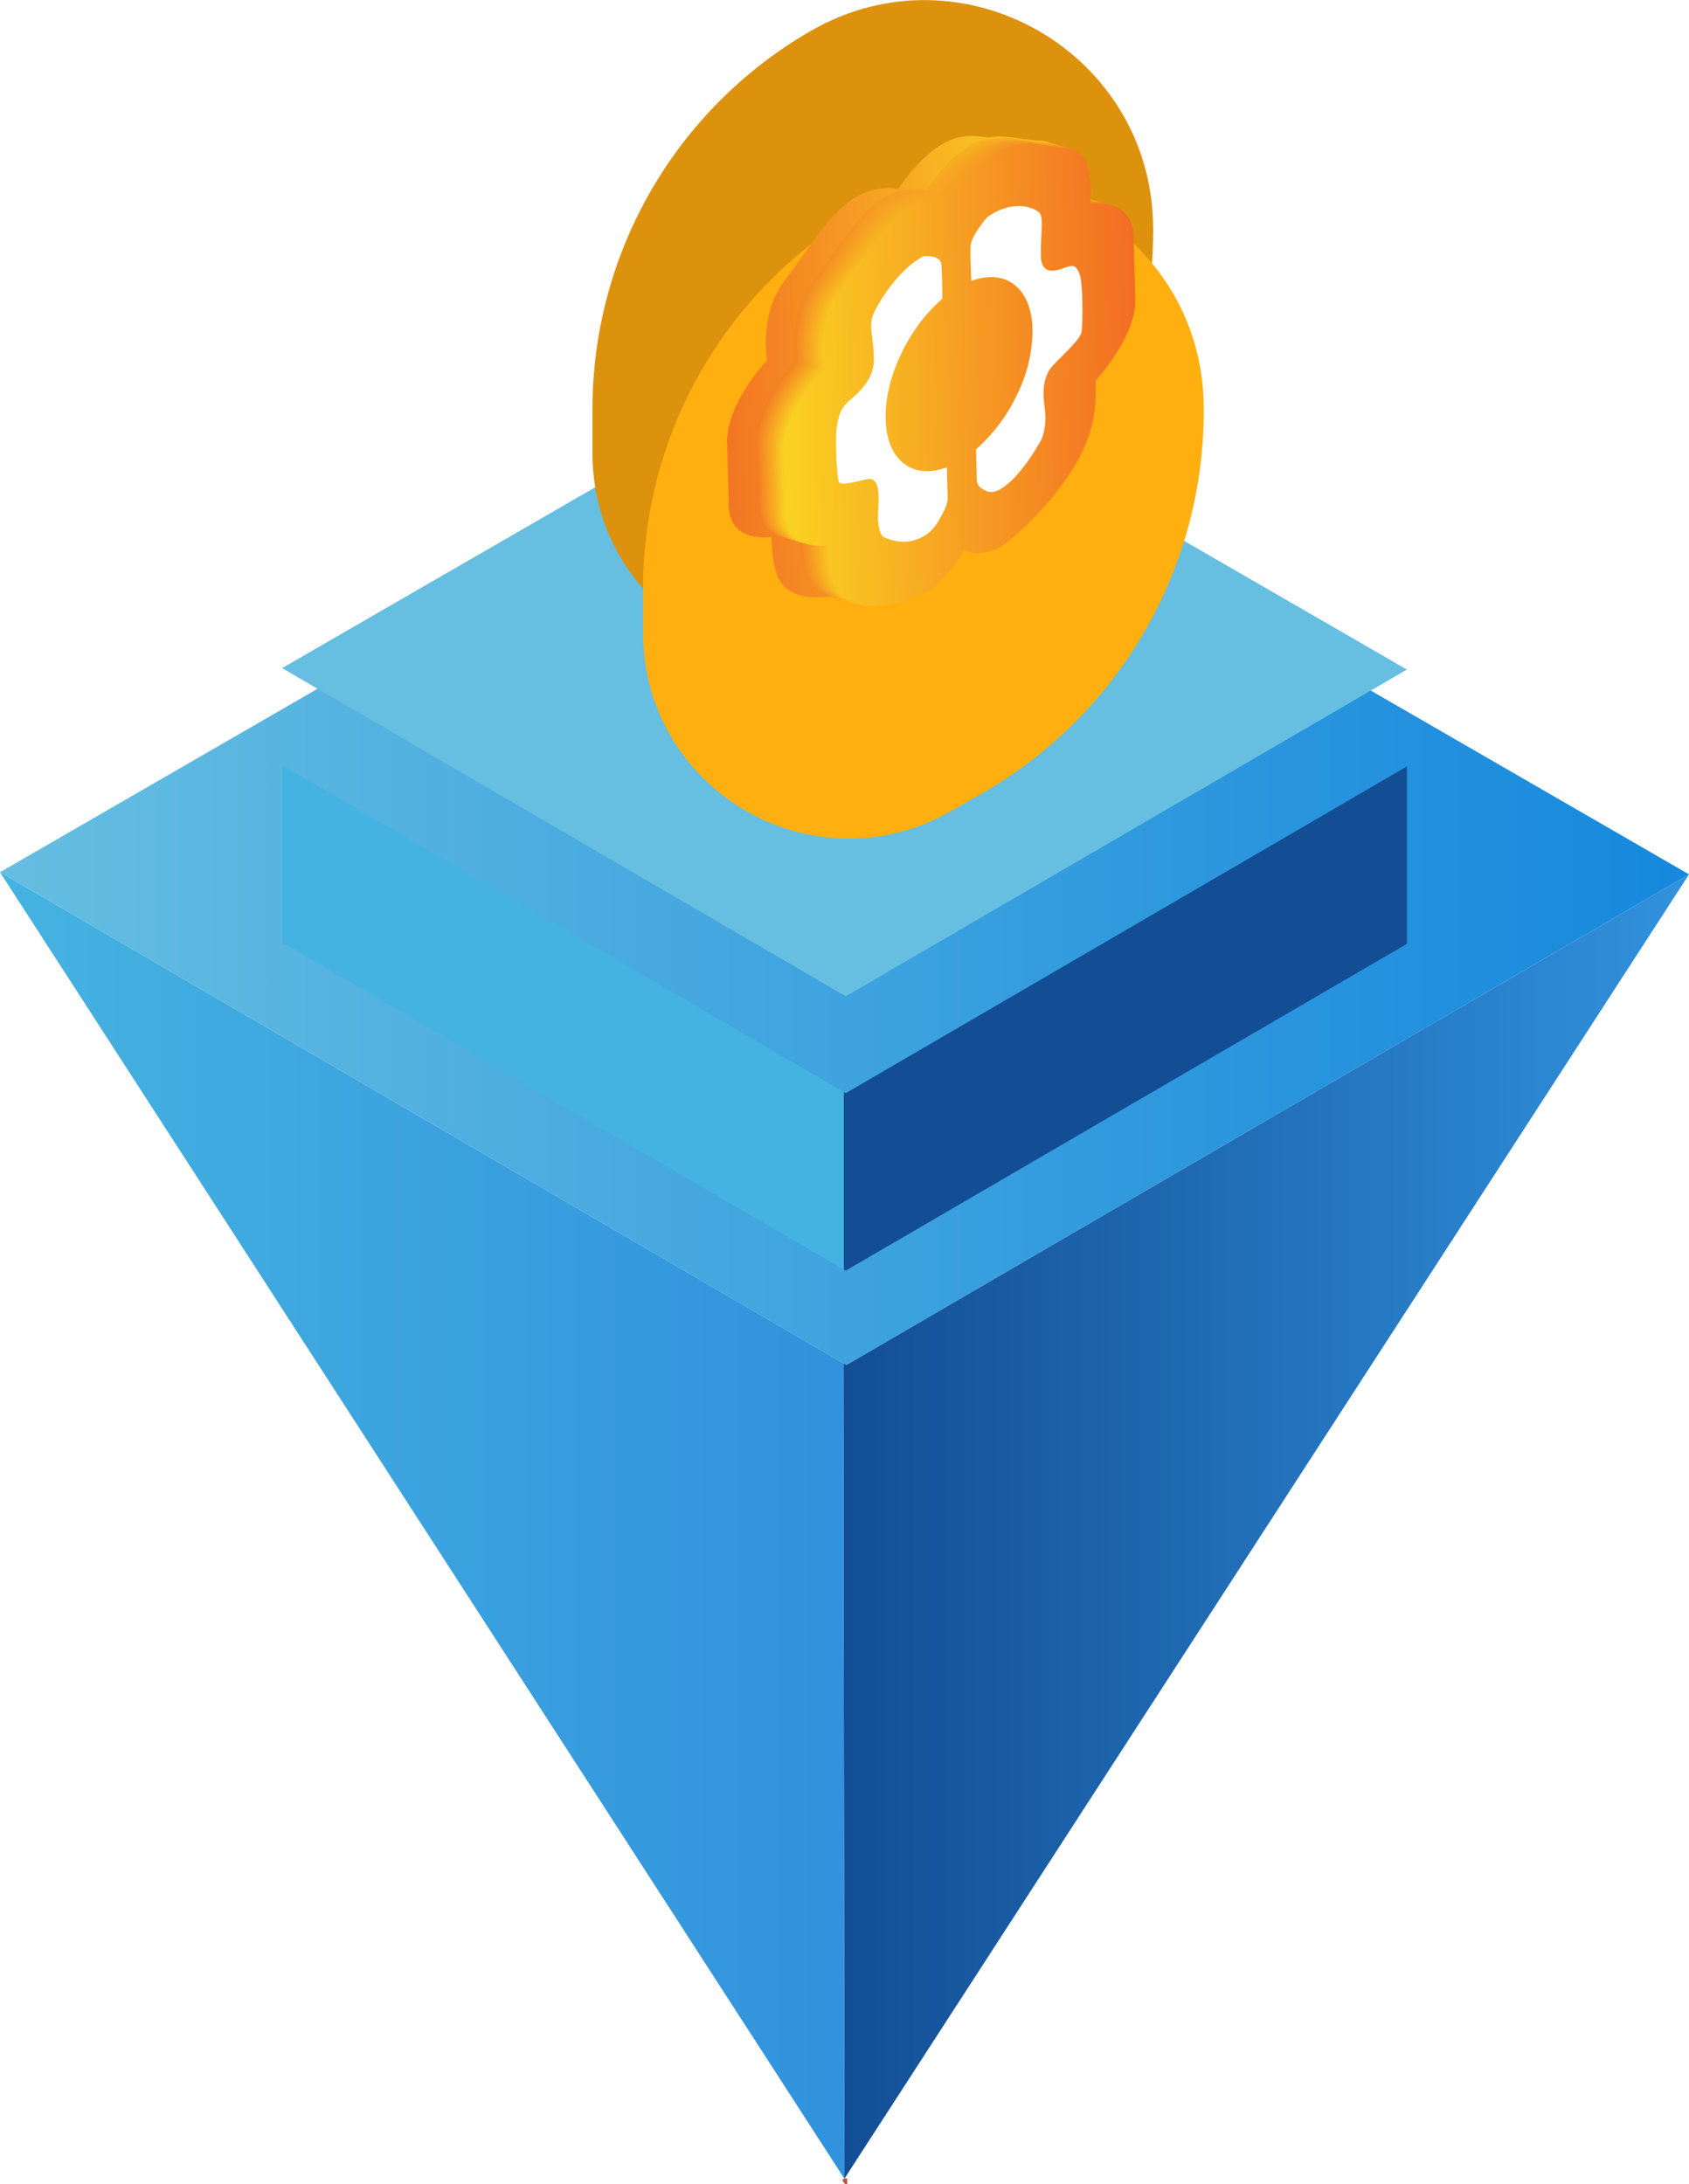 <svg width="314" height="406" viewBox="0 0 314 406" fill="none" xmlns="http://www.w3.org/2000/svg">
<g id="OURCOINILUSTR 1" clip-path="url(#clip0_149_551)">
<path id="Vector" d="M314 162.517L157.34 253.726L156.785 253.395L0 162.117L156.653 71.652L314 162.517Z" fill="url(#paint0_linear_149_551)"/>
<path id="Vector_2" d="M314 162.518L156.997 404.92L156.785 253.395L157.34 253.726L314 162.518Z" fill="url(#paint1_linear_149_551)"/>
<path id="Vector_3" d="M156.997 404.919L156.984 404.951L0 162.118L156.785 253.395L156.997 404.919Z" fill="url(#paint2_linear_149_551)"/>
<path id="Vector_4" d="M156.997 404.919V404.969L156.984 404.951" stroke="#C45233" stroke-miterlimit="10"/>
<g id="Vector_5" filter="url(#filter0_d_149_551)">
<path d="M261.553 124.449V157.439L157.228 218.174L156.859 217.956V184.965L157.228 185.184L233.104 141.019L261.553 124.449Z" fill="url(#paint3_linear_149_551)"/>
</g>
<path id="Vector_6" d="M261.553 124.449L233.104 141.019L157.228 185.184L156.859 184.965L80.903 140.744L52.447 124.18L156.772 63.945L261.553 124.449Z" fill="url(#paint4_linear_149_551)"/>
<path id="Vector_7" d="M167.388 117.397L173.164 114.087C185.682 106.926 196.087 96.585 203.324 84.108C210.562 71.632 214.374 57.464 214.377 43.04V42.559C214.377 9.856 178.983 -10.581 150.684 5.771C138.34 12.901 128.094 23.158 120.977 35.511C113.86 47.863 110.124 61.874 110.145 76.131V84.25C110.17 113.612 141.904 131.988 167.388 117.397Z" fill="#DD920E"/>
<g id="Vector_8" filter="url(#filter1_d_149_551)">
<path d="M176.792 123.775L182.574 120.465C195.092 113.303 205.497 102.96 212.734 90.482C219.972 78.005 223.784 63.837 223.787 49.412V48.925C223.787 16.221 188.394 -4.215 160.094 12.136C147.751 19.266 137.504 29.524 130.387 41.876C123.27 54.229 119.534 68.239 119.555 82.496V90.616C119.574 119.99 151.308 138.365 176.792 123.775Z" fill="#FFAF10"/>
</g>
<g id="Vector_9" filter="url(#filter2_d_149_551)">
<path d="M156.859 184.965V217.956L52.447 157.183V124.18L80.903 140.744L156.859 184.965Z" fill="url(#paint5_linear_149_551)"/>
</g>
<g id="Vector_10" filter="url(#filter3_d_149_551)">
<path d="M197.249 36.476C197.249 36.476 198.31 26.302 193.252 26.083C188.194 25.864 185.172 24.128 180.588 26.539C176.005 28.95 171.984 35.146 171.984 35.146C171.984 35.146 167.769 34.003 163.204 37.213C158.639 40.423 155.817 45.745 150.928 52.066C146.038 58.387 147.605 66.95 147.605 66.95C139.226 76.269 140.181 82.695 140.181 82.695L140.487 94.094C140.674 101.096 148.448 99.784 148.448 99.784C148.48 105.811 149.866 107.716 149.866 107.716C152.926 113.45 163.547 110.54 167.094 108.341C170.641 106.142 173.751 100.846 173.751 100.846C174.879 101.23 176.078 101.357 177.262 101.216C178.445 101.076 179.582 100.672 180.588 100.034C184.135 97.86 194.563 87.848 197.224 78.598C197.224 78.598 198.472 75.082 198.173 69.229C198.173 69.229 205.76 61.11 205.572 54.114L205.266 42.709C205.266 42.709 205.841 35.364 197.249 36.476Z" fill="url(#paint6_linear_149_551)"/>
</g>
<path id="Vector_11" d="M195.287 49.605C194.713 47.924 194.245 47.731 193.146 47.999C192.046 48.268 188.15 50.46 188.038 46.057C187.925 41.654 188.718 38.793 187.644 37.894C186.57 36.994 182.755 35.47 178.078 38.818C178.078 38.818 175.012 42.259 174.956 44.321C174.956 45.014 174.956 45.944 174.956 46.888C175.006 48.761 175.105 50.685 175.105 50.685C181.406 48.324 186.283 51.878 186.495 59.604C186.483 63.804 185.502 67.944 183.629 71.702C181.804 75.625 179.189 79.129 175.948 81.996L176.111 87.929C176.156 88.194 176.256 88.446 176.403 88.671C176.55 88.895 176.742 89.087 176.966 89.235C177.672 89.616 178.627 90.521 180.576 89.328C182.524 88.135 184.897 85.724 187.95 80.459C187.95 80.459 189.286 78.211 188.712 74.163C188.138 70.116 188.906 68.486 189.574 67.262C190.242 66.037 195.244 61.884 195.543 60.273C195.843 58.661 195.856 51.303 195.287 49.605Z" fill="white"/>
<path id="Vector_12" d="M150.159 77.305C150.621 74.994 151.065 74.245 152.139 73.177C153.213 72.109 157.103 69.523 156.985 65.119C156.866 60.716 155.942 58.911 156.935 56.75C157.927 54.589 161.537 48.499 166.239 46.088C166.239 46.088 169.361 45.714 169.542 47.65C169.598 48.274 169.636 49.217 169.661 50.148C169.711 52.022 169.717 53.995 169.717 53.995C163.472 59.317 158.964 68.655 159.17 76.381C159.276 80.253 160.55 83.07 162.58 84.632C164.609 86.193 167.406 86.505 170.56 85.312L170.716 91.246C170.608 92.053 170.35 92.833 169.954 93.544C169.292 94.793 168.418 96.792 166.47 97.985C164.522 99.178 162.099 99.722 158.864 98.316C158.864 98.316 157.453 97.754 157.796 93.145C158.14 88.535 157.303 87.886 156.597 87.523C155.892 87.161 150.828 89.166 150.447 87.979C150.066 86.793 149.697 79.629 150.159 77.305Z" fill="white"/>
<path id="Vector_13" d="M197.561 36.563C197.561 36.563 198.622 26.389 193.558 26.176C188.494 25.964 185.484 24.221 180.894 26.626C176.305 29.031 172.271 35.233 172.271 35.233C172.271 35.233 168.056 34.096 163.491 37.3C158.926 40.504 156.104 45.838 151.221 52.159C146.338 58.48 147.918 67.043 147.918 67.043C139.531 76.356 140.493 82.782 140.493 82.782L140.799 94.188C140.986 101.189 148.754 99.871 148.754 99.871C148.786 105.905 150.172 107.803 150.172 107.803C153.238 113.543 163.853 110.633 167.4 108.428C170.947 106.223 174.057 100.933 174.057 100.933C175.189 101.321 176.394 101.45 177.583 101.311C178.771 101.172 179.914 100.767 180.925 100.127C184.466 97.948 194.894 87.935 197.554 78.692C197.554 78.692 198.803 75.175 198.51 69.323C198.51 69.323 206.097 61.203 205.909 54.208L205.603 42.809C205.603 42.809 206.159 35.451 197.561 36.563Z" fill="url(#paint7_linear_149_551)"/>
<path id="Vector_14" d="M195.606 49.698C195.038 48.012 194.57 47.825 193.471 48.093C192.372 48.362 188.475 50.548 188.363 46.145C188.25 41.741 189.037 38.887 187.969 37.981C186.902 37.075 183.074 35.564 178.397 38.912C178.397 38.912 175.337 42.347 175.274 44.414C175.274 45.102 175.274 46.038 175.274 46.981C175.324 48.855 175.424 50.773 175.424 50.773C181.719 48.412 186.602 51.966 186.808 59.698C186.8 63.898 185.821 68.038 183.948 71.796C182.119 75.717 179.505 79.22 176.267 82.09L176.423 88.023C176.47 88.287 176.57 88.54 176.717 88.764C176.864 88.988 177.055 89.18 177.279 89.328C177.991 89.709 178.946 90.609 180.888 89.416C182.83 88.223 185.209 85.812 188.269 80.553C188.269 80.553 189.599 78.305 189.025 74.251C188.45 70.197 189.224 68.573 189.886 67.38C190.548 66.188 195.556 62.003 195.862 60.391C196.168 58.78 196.174 51.379 195.606 49.698Z" fill="white"/>
<path id="Vector_15" d="M150.484 77.399C150.946 75.082 151.389 74.338 152.463 73.264C153.537 72.19 157.421 69.61 157.309 65.213C157.196 60.816 156.266 59.005 157.253 56.837C158.239 54.67 161.855 48.587 166.557 46.176C166.557 46.176 169.679 45.807 169.866 47.737C169.923 48.362 169.954 49.305 169.979 50.235C170.029 52.109 170.035 54.083 170.035 54.083C163.822 59.404 159.282 68.742 159.494 76.474C159.594 80.341 160.868 83.164 162.904 84.719C164.939 86.274 167.731 86.593 170.878 85.4L171.04 91.333C170.93 92.14 170.672 92.919 170.278 93.632C169.617 94.881 168.736 96.886 166.794 98.079C164.852 99.272 162.423 99.809 159.188 98.41C159.188 98.41 157.777 97.848 158.121 93.232C158.464 88.616 157.627 87.979 156.922 87.611C156.216 87.242 151.146 89.26 150.771 88.067C150.396 86.874 150.022 79.716 150.484 77.399Z" fill="white"/>
<path id="Vector_16" d="M197.873 36.657C197.873 36.657 198.94 26.476 193.876 26.264C188.812 26.051 185.796 24.309 181.212 26.72C176.629 29.131 172.608 35.327 172.608 35.327C172.608 35.327 168.393 34.184 163.828 37.394C159.263 40.604 156.441 45.926 151.552 52.247C146.662 58.567 148.23 67.13 148.23 67.13C139.85 76.449 140.805 82.876 140.805 82.876L141.111 94.275C141.298 101.277 149.073 99.965 149.073 99.965C149.104 105.992 150.49 107.897 150.49 107.897C153.55 113.631 164.171 110.72 167.718 108.522C171.265 106.323 174.375 101.027 174.375 101.027C175.507 101.416 176.713 101.545 177.902 101.404C179.091 101.264 180.233 100.857 181.244 100.215C184.791 98.041 195.219 88.029 197.879 78.779C197.879 78.779 199.128 75.263 198.828 69.41C198.828 69.41 206.415 61.291 206.228 54.295L205.922 42.89C205.922 42.89 206.484 35.539 197.873 36.657Z" fill="url(#paint8_linear_149_551)"/>
<path id="Vector_17" d="M195.931 49.786C195.363 48.106 194.888 47.912 193.795 48.181C192.703 48.449 188.8 50.641 188.681 46.238C188.563 41.835 189.362 38.974 188.288 38.075C187.214 37.175 183.398 35.651 178.721 38.999C178.721 38.999 175.655 42.441 175.599 44.502C175.599 45.195 175.599 46.126 175.599 47.069C175.655 48.943 175.749 50.866 175.749 50.866C182.05 48.505 186.933 52.059 187.139 59.785C187.245 63.651 186.158 67.905 184.273 71.884C182.46 75.801 179.863 79.304 176.642 82.177L176.804 88.11C176.85 88.375 176.949 88.627 177.097 88.852C177.244 89.076 177.435 89.268 177.66 89.416C178.365 89.797 179.321 90.702 181.269 89.509C183.217 88.317 185.59 85.906 188.644 80.64C188.644 80.64 189.98 78.392 189.406 74.344C188.831 70.297 189.599 68.667 190.267 67.443C190.935 66.219 195.937 62.065 196.243 60.454C196.549 58.842 196.499 51.472 195.931 49.786Z" fill="white"/>
<path id="Vector_18" d="M150.802 77.486C151.265 75.175 151.708 74.426 152.788 73.358C153.868 72.29 157.746 69.704 157.628 65.301C157.509 60.897 156.585 59.092 157.578 56.931C158.57 54.77 162.18 48.68 166.882 46.269C166.882 46.269 170.004 45.895 170.191 47.831C170.241 48.456 170.279 49.399 170.304 50.329C170.354 52.203 170.36 54.177 170.36 54.177C164.116 59.498 159.607 68.836 159.813 76.562C159.919 80.434 161.193 83.251 163.223 84.813C165.252 86.374 168.056 86.686 171.203 85.493L171.359 91.427C171.252 92.234 170.996 93.013 170.603 93.725C169.935 94.944 169.061 96.973 167.113 98.166C165.165 99.359 162.742 99.903 159.507 98.497C159.507 98.497 158.096 97.935 158.439 93.326C158.783 88.716 157.946 88.067 157.24 87.704C156.535 87.342 151.471 89.347 151.09 88.16C150.709 86.974 150.34 79.803 150.802 77.486Z" fill="white"/>
<path id="Vector_19" d="M198.204 36.744C198.204 36.744 199.265 26.57 194.201 26.357C189.137 26.145 186.127 24.402 181.544 26.807C176.96 29.212 172.939 35.414 172.939 35.414C172.939 35.414 168.718 34.277 164.153 37.481C159.588 40.685 156.766 46.019 151.883 52.34C147 58.661 148.542 67.224 148.542 67.224C140.156 76.537 141.117 82.964 141.117 82.964L141.423 94.369C141.611 101.37 149.379 100.052 149.379 100.052C149.41 106.086 150.803 107.985 150.803 107.985C153.862 113.725 164.478 110.814 168.025 108.609C171.571 106.404 174.687 101.114 174.687 101.114C175.819 101.503 177.025 101.633 178.214 101.494C179.402 101.354 180.545 100.949 181.556 100.308C185.103 98.129 195.531 88.117 198.185 78.873C198.185 78.873 199.434 75.356 199.141 69.504C199.141 69.504 206.727 61.384 206.54 54.389L206.234 42.99C206.234 42.99 206.809 35.633 198.204 36.744Z" fill="url(#paint9_linear_149_551)"/>
<path id="Vector_20" d="M196.249 49.88C195.681 48.193 195.213 48.006 194.114 48.274C193.015 48.543 189.118 50.729 189.006 46.326C188.893 41.922 189.68 39.068 188.612 38.162C187.545 37.257 183.723 35.745 179.046 39.093C179.046 39.093 175.98 42.528 175.924 44.596C175.924 45.283 175.924 46.219 175.924 47.163C175.974 49.036 176.074 50.954 176.074 50.954C182.368 48.593 187.251 52.147 187.457 59.879C187.45 64.079 186.471 68.219 184.597 71.978C182.768 75.898 180.154 79.401 176.917 82.271L177.073 88.204C177.12 88.469 177.22 88.722 177.368 88.946C177.517 89.171 177.709 89.362 177.935 89.51C178.64 89.891 179.596 90.79 181.538 89.597C183.48 88.404 185.859 85.993 188.918 80.728C188.918 80.728 190.249 78.479 189.674 74.432C189.1 70.385 189.874 68.755 190.536 67.562C191.198 66.369 196.206 62.184 196.512 60.572C196.818 58.961 196.818 51.56 196.249 49.88Z" fill="white"/>
<path id="Vector_21" d="M151.127 77.58C151.589 75.263 152.033 74.519 153.107 73.445C154.181 72.371 158.071 69.791 157.952 65.394C157.834 60.997 156.909 59.186 157.896 57.019C158.883 54.851 162.504 48.768 167.206 46.357C167.206 46.357 170.329 45.988 170.51 47.918C170.566 48.543 170.597 49.486 170.622 50.417C170.678 52.29 170.685 54.264 170.685 54.264C164.44 59.586 159.926 68.923 160.138 76.656C160.238 80.522 161.512 83.345 163.547 84.9C165.583 86.455 168.374 86.774 171.521 85.581L171.684 91.514C171.577 92.322 171.318 93.102 170.922 93.813C170.26 95.062 169.38 97.067 167.438 98.26C165.496 99.453 163.066 99.99 159.832 98.591C159.832 98.591 158.421 98.029 158.764 93.413C159.107 88.797 158.271 88.16 157.565 87.792C156.86 87.423 151.795 89.441 151.414 88.248C151.033 87.055 150.665 79.897 151.127 77.58Z" fill="white"/>
<path id="Vector_22" d="M198.497 36.838C198.497 36.838 199.565 26.657 194.501 26.445C189.436 26.233 186.427 24.49 181.837 26.901C177.247 29.312 173.232 35.501 173.232 35.501C173.232 35.501 169.017 34.365 164.453 37.575C159.888 40.785 157.065 46.107 152.176 52.428C147.287 58.748 148.854 67.312 148.854 67.312C140.474 76.624 141.429 83.057 141.429 83.057L141.735 94.456C141.929 101.458 149.697 100.146 149.697 100.146C149.728 106.173 151.115 108.078 151.115 108.078C154.174 113.812 164.796 110.902 168.343 108.703C171.89 106.504 174.999 101.208 174.999 101.208C176.127 101.592 177.327 101.719 178.51 101.578C179.694 101.438 180.83 101.034 181.837 100.396C185.384 98.222 195.812 88.21 198.472 78.96C198.472 78.96 199.721 75.444 199.427 69.591C199.427 69.591 207.008 61.472 206.821 54.476L206.515 43.071C206.515 43.071 207.127 35.72 198.497 36.838Z" fill="url(#paint10_linear_149_551)"/>
<path id="Vector_23" d="M196.574 49.967C196.006 48.287 195.537 48.093 194.438 48.362C193.339 48.63 189.443 50.823 189.324 46.419C189.206 42.016 190.005 39.155 188.931 38.256C187.857 37.356 184.041 35.833 179.364 39.18C179.364 39.18 176.305 42.622 176.242 44.683C176.242 45.376 176.242 46.307 176.242 47.25C176.292 49.124 176.386 51.047 176.386 51.047C182.686 48.687 187.57 52.24 187.776 59.967C187.882 63.833 186.795 68.086 184.909 72.065C183.093 75.983 180.492 79.487 177.266 82.358L177.429 88.291C177.474 88.556 177.574 88.808 177.721 89.033C177.868 89.258 178.06 89.45 178.284 89.597C178.99 89.978 179.951 90.884 181.893 89.691C183.835 88.498 186.214 86.087 189.268 80.822C189.268 80.822 190.604 78.573 190.03 74.526C189.455 70.478 190.23 68.848 190.892 67.624C191.553 66.4 196.561 62.246 196.867 60.635C197.173 59.023 197.142 51.653 196.574 49.967Z" fill="white"/>
<path id="Vector_24" d="M151.446 77.667C151.908 75.356 152.351 74.607 153.431 73.539C154.512 72.471 158.389 69.885 158.271 65.482C158.152 61.078 157.234 59.273 158.221 57.112C159.207 54.951 162.823 48.861 167.525 46.451C167.525 46.451 170.647 46.076 170.835 48.012C170.885 48.637 170.922 49.58 170.947 50.51C170.997 52.384 171.003 54.358 171.003 54.358C164.759 59.679 160.25 69.017 160.456 76.743C160.563 80.615 161.836 83.432 163.872 84.994C165.908 86.555 168.699 86.868 171.846 85.668L172.002 91.608C171.895 92.415 171.639 93.194 171.247 93.907C170.579 95.125 169.704 97.154 167.756 98.347C165.808 99.54 163.385 100.084 160.15 98.678C160.15 98.678 158.739 98.116 159.083 93.507C159.426 88.897 158.596 88.248 157.884 87.886C157.172 87.523 152.114 89.528 151.733 88.342C151.352 87.155 150.99 79.985 151.446 77.667Z" fill="white"/>
<path id="Vector_25" d="M198.847 36.938C198.847 36.938 199.908 26.764 194.844 26.551C189.78 26.339 186.77 24.596 182.187 27.001C177.603 29.406 173.582 35.608 173.582 35.608C173.582 35.608 169.361 34.44 164.777 37.663C160.194 40.886 157.415 46.201 152.526 52.553C147.636 58.905 149.204 67.437 149.204 67.437C140.824 76.749 141.779 83.176 141.779 83.176L142.085 94.581C142.272 101.583 150.04 100.265 150.04 100.265C150.072 106.298 151.464 108.197 151.464 108.197C154.524 113.937 165.139 111.027 168.686 108.822C172.233 106.617 175.349 101.327 175.349 101.327C176.477 101.711 177.676 101.838 178.859 101.699C180.042 101.559 181.179 101.157 182.187 100.521C185.733 98.341 196.162 88.329 198.815 79.079C198.815 79.079 200.064 75.569 199.771 69.71C199.771 69.71 207.358 61.59 207.17 54.595L206.864 43.184C206.864 43.184 207.451 35.814 198.847 36.938Z" fill="url(#paint11_linear_149_551)"/>
<path id="Vector_26" d="M196.892 50.054C196.324 48.368 195.856 48.181 194.757 48.449C193.658 48.718 189.761 50.904 189.649 46.501C189.537 42.097 190.323 39.243 189.256 38.337C188.188 37.431 184.366 35.92 179.689 39.268C179.689 39.268 176.623 42.703 176.567 44.77C176.567 45.457 176.567 46.394 176.567 47.337C176.617 49.211 176.717 51.129 176.717 51.129C183.011 48.768 187.894 52.322 188.107 60.054C188.094 64.254 187.113 68.394 185.24 72.152C183.413 76.074 180.799 79.578 177.56 82.445L177.716 88.379C177.763 88.644 177.863 88.897 178.011 89.121C178.16 89.346 178.352 89.537 178.578 89.684C179.283 90.065 180.239 90.965 182.181 89.772C184.123 88.579 186.502 86.168 189.562 80.903C189.562 80.903 190.898 78.654 190.323 74.607C189.749 70.56 190.517 68.929 191.185 67.736C191.853 66.543 196.855 62.359 197.155 60.747C197.454 59.136 197.461 51.741 196.892 50.054Z" fill="white"/>
<path id="Vector_27" d="M151.77 77.761C152.232 75.444 152.676 74.694 153.75 73.626C154.824 72.558 158.745 69.972 158.595 65.575C158.446 61.178 157.553 59.367 158.545 57.2C159.538 55.032 163.148 48.949 167.85 46.538C167.85 46.538 170.972 46.169 171.153 48.099C171.209 48.724 171.247 49.667 171.272 50.598C171.321 52.471 171.328 54.445 171.328 54.445C165.083 59.767 160.575 69.104 160.781 76.837C160.887 80.703 162.155 83.526 164.19 85.081C166.226 86.636 169.017 86.955 172.164 85.762L172.327 91.695C172.22 92.503 171.962 93.283 171.565 93.994C170.903 95.243 170.023 97.248 168.081 98.441C166.139 99.634 163.71 100.171 160.475 98.772C160.475 98.772 159.064 98.21 159.407 93.594C159.751 88.979 158.914 88.341 158.208 87.973C157.503 87.605 152.438 89.622 152.057 88.429C151.677 87.236 151.308 80.078 151.77 77.761Z" fill="white"/>
<path id="Vector_28" d="M199.172 37.019C199.172 37.019 200.233 26.838 195.169 26.626C190.105 26.414 187.095 24.671 182.505 27.082C177.916 29.493 173.901 35.689 173.901 35.689C173.901 35.689 169.686 34.552 165.121 37.762C160.556 40.973 157.734 46.307 152.844 52.609C147.955 58.911 149.529 67.493 149.529 67.493C141.142 76.805 142.098 83.239 142.098 83.239L142.41 94.637C142.597 101.639 150.365 100.327 150.365 100.327C150.397 106.355 151.783 108.26 151.783 108.26C154.843 113.993 165.464 111.083 169.011 108.884C172.558 106.686 175.668 101.389 175.668 101.389C176.796 101.773 177.995 101.9 179.179 101.759C180.362 101.619 181.499 101.215 182.505 100.577C186.052 98.403 196.48 88.391 199.141 79.141C199.141 79.141 200.389 75.625 200.096 69.772C200.096 69.772 207.683 61.653 207.489 54.657L207.183 43.252C207.183 43.252 207.77 35.901 199.172 37.019Z" fill="url(#paint12_linear_149_551)"/>
<path id="Vector_29" d="M197.248 50.148C196.68 48.468 196.212 48.274 195.113 48.543C194.014 48.811 190.117 51.004 189.999 46.6C189.88 42.197 190.679 39.336 189.605 38.437C188.531 37.538 184.716 36.014 180.039 39.361C180.039 39.361 176.979 42.803 176.917 44.864C176.917 45.557 176.917 46.488 176.917 47.431C176.966 49.305 177.066 51.229 177.066 51.229C183.361 48.861 188.244 52.422 188.45 60.148C188.556 64.014 187.47 68.267 185.584 72.246C183.755 76.168 181.135 79.67 177.891 82.533L178.053 88.466C178.099 88.731 178.198 88.983 178.345 89.208C178.492 89.433 178.684 89.624 178.908 89.772C179.62 90.153 180.576 91.058 182.518 89.865C184.46 88.672 186.839 86.262 189.892 80.996C189.892 80.996 191.229 78.748 190.654 74.701C190.08 70.653 190.854 69.023 191.516 67.799C192.178 66.575 197.186 62.421 197.492 60.81C197.798 59.198 197.785 51.834 197.248 50.148Z" fill="white"/>
<path id="Vector_30" d="M152.095 77.849C152.551 75.538 152.994 74.788 154.074 73.72C155.155 72.652 159.032 70.066 158.914 65.663C158.795 61.26 157.877 59.455 158.864 57.293C159.85 55.132 163.466 49.043 168.168 46.632C168.168 46.632 171.29 46.257 171.478 48.193C171.528 48.818 171.565 49.761 171.59 50.691C171.64 52.565 171.646 54.539 171.646 54.539C165.433 59.861 160.893 69.198 161.099 76.924C161.205 80.797 162.479 83.614 164.515 85.175C166.551 86.736 169.342 87.049 172.489 85.85L172.651 91.789C172.54 92.596 172.282 93.375 171.89 94.088C171.222 95.337 170.347 97.336 168.399 98.529C166.451 99.722 164.028 100.265 160.793 98.86C160.793 98.86 159.388 98.297 159.726 93.688C160.063 89.079 159.238 88.429 158.527 88.067C157.815 87.704 152.757 89.71 152.376 88.516C151.995 87.323 151.664 80.166 152.095 77.849Z" fill="white"/>
<path id="Vector_31" d="M199.49 37.107C199.49 37.107 200.552 26.932 195.494 26.72C190.436 26.507 187.414 24.765 182.83 27.169C178.247 29.574 174.225 35.776 174.225 35.776C174.225 35.776 170.01 34.639 165.446 37.844C160.881 41.048 158.059 46.382 153.169 52.703C148.28 59.023 149.847 67.586 149.847 67.586C141.467 76.899 142.423 83.326 142.423 83.326L142.729 94.731C142.916 101.726 150.69 100.415 150.69 100.415C150.721 106.448 152.108 108.347 152.108 108.347C155.167 114.087 165.789 111.176 169.33 108.972C172.87 106.767 175.993 101.476 175.993 101.476C177.12 101.861 178.319 101.988 179.503 101.848C180.686 101.709 181.823 101.307 182.83 100.671C186.377 98.491 196.805 88.479 199.459 79.229C199.459 79.229 200.708 75.719 200.414 69.86C200.414 69.86 208.001 61.74 207.814 54.745L207.508 43.346C207.508 43.346 208.095 35.995 199.49 37.107Z" fill="url(#paint13_linear_149_551)"/>
<path id="Vector_32" d="M197.536 50.236C196.967 48.556 196.499 48.362 195.4 48.637C194.301 48.911 190.404 51.091 190.292 46.688C190.18 42.285 190.973 39.43 189.899 38.525C188.825 37.619 185.009 36.108 180.332 39.455C180.332 39.455 177.266 42.891 177.21 44.958C177.21 45.645 177.21 46.582 177.21 47.525C177.26 49.399 177.36 51.316 177.36 51.316C183.654 48.955 188.537 52.509 188.75 60.242C188.737 64.441 187.756 68.581 185.883 72.34C184.056 76.262 181.442 79.765 178.203 82.633L178.359 88.567C178.406 88.832 178.506 89.084 178.655 89.309C178.803 89.533 178.995 89.725 179.221 89.872C179.926 90.247 180.882 91.152 182.83 89.959C184.778 88.766 187.145 86.356 190.205 81.09C190.205 81.09 191.541 78.842 190.966 74.794C190.392 70.747 191.16 69.117 191.828 67.893C192.496 66.668 197.498 62.521 197.798 60.91C198.098 59.298 198.11 51.928 197.536 50.236Z" fill="white"/>
<path id="Vector_33" d="M152.413 77.942C152.875 75.625 153.319 74.875 154.393 73.807C155.467 72.739 159.357 70.154 159.238 65.757C159.12 61.359 158.196 59.548 159.188 57.381C160.181 55.213 163.791 49.13 168.493 46.719C168.493 46.719 171.615 46.351 171.796 48.281C171.852 48.905 171.89 49.848 171.915 50.779C171.965 52.653 171.971 54.626 171.971 54.626C165.726 59.948 161.218 69.285 161.424 77.018C161.53 80.884 162.798 83.701 164.833 85.262C166.869 86.824 169.66 87.136 172.814 85.943L172.97 91.877C172.863 92.684 172.605 93.464 172.208 94.175C171.546 95.424 170.666 97.429 168.724 98.622C166.782 99.815 164.353 100.352 161.118 98.953C161.118 98.953 159.707 98.391 160.05 93.775C160.394 89.16 159.557 88.523 158.851 88.154C158.146 87.786 153.081 89.803 152.701 88.61C152.32 87.417 151.951 80.259 152.413 77.942Z" fill="white"/>
<path id="Vector_34" d="M199.815 37.2C199.815 37.2 200.877 27.02 195.812 26.807C190.748 26.595 187.738 24.852 183.149 27.263C178.559 29.674 174.544 35.864 174.544 35.864C174.544 35.864 170.329 34.727 165.764 37.937C161.2 41.148 158.377 46.469 153.488 52.79C148.598 59.111 150.172 67.674 150.172 67.674C141.786 76.987 142.747 83.413 142.747 83.413L143.053 94.819C143.241 101.82 151.009 100.508 151.009 100.508C151.04 106.536 152.426 108.441 152.426 108.441C155.492 114.174 166.108 111.264 169.654 109.065C173.201 106.867 176.311 101.57 176.311 101.57C177.444 101.959 178.649 102.087 179.838 101.947C181.027 101.806 182.169 101.4 183.18 100.758C186.72 98.585 197.149 88.573 199.809 79.322C199.809 79.322 201.058 75.806 200.764 69.954C200.764 69.954 208.351 61.834 208.164 54.839L207.852 43.434C207.852 43.434 208.414 36.082 199.815 37.2Z" fill="url(#paint14_linear_149_551)"/>
<path id="Vector_35" d="M197.873 50.329C197.305 48.649 196.836 48.455 195.737 48.724C194.638 48.993 190.742 51.185 190.623 46.782C190.504 42.378 191.304 39.518 190.23 38.618C189.156 37.719 185.34 36.195 180.663 39.543C180.663 39.543 177.603 42.984 177.541 45.045C177.541 45.739 177.541 46.669 177.541 47.612C177.591 49.486 177.691 51.41 177.691 51.41C183.985 49.042 188.868 52.603 189.074 60.329C189.067 64.528 188.088 68.669 186.215 72.427C184.385 76.349 181.769 79.853 178.528 82.72L178.69 88.654C178.736 88.918 178.835 89.171 178.982 89.395C179.129 89.62 179.321 89.812 179.545 89.959C180.257 90.34 181.213 91.246 183.155 90.053C185.097 88.86 187.476 86.449 190.529 81.184C190.529 81.184 191.866 78.935 191.291 74.888C190.717 70.841 191.491 69.204 192.153 67.986C192.815 66.768 197.823 62.609 198.129 60.997C198.435 59.386 198.429 52.016 197.873 50.329Z" fill="white"/>
<path id="Vector_36" d="M152.738 78.03C153.2 75.719 153.644 74.969 154.718 73.901C155.792 72.833 159.676 70.247 159.557 65.844C159.439 61.441 158.521 59.636 159.507 57.468C160.494 55.301 164.109 49.224 168.812 46.813C168.812 46.813 171.934 46.438 172.121 48.374C172.171 48.999 172.208 49.942 172.233 50.873C172.283 52.746 172.29 54.72 172.29 54.72C166.076 60.042 161.537 69.379 161.749 77.105C161.849 80.972 163.123 83.795 165.159 85.356C167.194 86.918 169.985 87.23 173.133 86.031L173.295 91.971C173.184 92.777 172.926 93.556 172.533 94.269C171.865 95.487 170.991 97.517 169.049 98.71C167.107 99.903 164.678 100.446 161.443 99.041C161.443 99.041 160.032 98.479 160.369 93.869C160.706 89.26 159.882 88.61 159.17 88.248C158.458 87.886 153.4 89.891 153.026 88.698C152.651 87.505 152.289 80.347 152.738 78.03Z" fill="white"/>
<path id="Vector_37" d="M200.133 37.288C200.133 37.288 201.201 27.113 196.137 26.901C191.073 26.689 188.057 24.946 183.473 27.351C178.89 29.755 174.868 35.957 174.868 35.957C174.868 35.957 170.653 34.814 166.089 38.025C161.524 41.235 158.702 46.563 153.812 52.884C148.923 59.205 150.49 67.767 150.49 67.767C142.11 77.08 143.066 83.507 143.066 83.507L143.372 94.912C143.559 101.907 151.333 100.596 151.333 100.596C151.333 106.629 152.751 108.528 152.751 108.528C155.81 114.268 166.432 111.357 169.979 109.153C173.526 106.948 176.636 101.658 176.636 101.658C177.768 102.047 178.973 102.176 180.162 102.037C181.351 101.898 182.493 101.493 183.504 100.852C187.051 98.672 197.479 88.66 200.14 79.41C200.14 79.41 201.388 75.893 201.089 70.041C201.089 70.041 208.676 61.921 208.488 54.926L208.182 43.527C208.182 43.527 208.738 36.176 200.133 37.288Z" fill="url(#paint15_linear_149_551)"/>
<path id="Vector_38" d="M198.185 50.417C197.61 48.737 197.142 48.543 196.049 48.818C194.956 49.093 191.054 51.273 190.935 46.869C190.816 42.466 191.616 39.611 190.542 38.706C189.468 37.8 185.652 36.289 180.975 39.636C180.975 39.636 177.909 43.072 177.853 45.139C177.853 45.826 177.853 46.763 177.853 47.706C177.903 49.58 178.003 51.497 178.003 51.497C184.303 49.136 189.187 52.69 189.393 60.423C189.391 64.626 188.418 68.773 186.551 72.54C184.724 76.462 182.11 79.965 178.871 82.833L179.033 88.766C179.085 89.023 179.187 89.267 179.334 89.483C179.481 89.7 179.67 89.885 179.889 90.028C180.594 90.403 181.55 91.277 183.498 90.115C185.446 88.954 187.819 86.512 190.873 81.246C190.873 81.246 192.209 78.998 191.634 74.951C191.06 70.903 191.828 69.273 192.496 68.08C193.164 66.887 198.166 62.702 198.466 61.097C198.766 59.492 198.753 52.103 198.185 50.417Z" fill="white"/>
<path id="Vector_39" d="M153.057 78.123C153.519 75.806 153.962 75.057 155.042 73.989C156.123 72.921 160 70.335 159.882 65.938C159.763 61.541 158.839 59.729 159.832 57.562C160.825 55.395 164.434 49.311 169.148 46.931C169.148 46.931 172.271 46.563 172.458 48.493C172.508 49.117 172.545 50.061 172.57 50.991C172.62 52.865 172.627 54.839 172.627 54.839C166.382 60.16 161.874 69.498 162.08 77.23C162.186 81.096 163.46 83.913 165.489 85.475C167.519 87.036 170.322 87.348 173.47 86.156L173.626 92.089C173.519 92.896 173.26 93.676 172.864 94.388C172.202 95.637 171.328 97.642 169.379 98.835C167.431 100.028 165.008 100.565 161.774 99.166C161.774 99.166 160.363 98.603 160.706 93.988C161.049 89.372 160.213 88.735 159.507 88.367C158.801 87.998 153.737 90.015 153.356 88.823C152.975 87.629 152.595 80.441 153.057 78.123Z" fill="white"/>
<path id="Vector_40" d="M200.458 37.382C200.458 37.382 201.52 27.201 196.455 26.988C191.391 26.776 188.381 25.033 183.798 27.444C179.215 29.855 175.187 36.045 175.187 36.045C175.187 36.045 170.972 34.908 166.407 38.118C161.843 41.329 159.02 46.65 154.162 52.971C149.304 59.292 150.84 67.855 150.84 67.855C142.454 77.168 143.415 83.595 143.415 83.595L143.721 95C143.909 102.001 151.677 100.69 151.677 100.69C151.677 106.717 153.1 108.622 153.1 108.622C156.16 114.356 166.776 111.445 170.322 109.246C173.869 107.048 176.985 101.751 176.985 101.751C178.118 102.141 179.323 102.27 180.512 102.129C181.701 101.989 182.844 101.582 183.854 100.939C187.395 98.766 197.823 88.754 200.483 79.504C200.483 79.504 201.732 75.987 201.438 70.135C201.438 70.135 209.025 62.015 208.838 55.02L208.488 43.64C208.488 43.64 209.063 36.264 200.458 37.382Z" fill="url(#paint16_linear_149_551)"/>
<path id="Vector_41" d="M198.497 50.51C197.929 48.83 197.461 48.637 196.362 48.905C195.263 49.174 191.366 51.366 191.254 46.963C191.142 42.559 191.928 39.699 190.861 38.799C189.793 37.9 185.971 36.376 181.294 39.724C181.294 39.724 178.228 43.165 178.172 45.226C178.172 45.92 178.172 46.85 178.172 47.793C178.222 49.667 178.322 51.585 178.322 51.585C184.616 49.224 189.499 52.784 189.705 60.51C189.698 64.709 188.719 68.85 186.845 72.608C185.016 76.529 182.402 80.032 179.165 82.901L179.321 88.835C179.367 89.1 179.466 89.352 179.613 89.576C179.76 89.801 179.952 89.993 180.176 90.14C180.888 90.521 181.844 91.427 183.786 90.234C185.728 89.041 188.107 86.63 191.166 81.365C191.166 81.365 192.497 79.116 191.922 75.069C191.348 71.022 192.122 69.385 192.784 68.167C193.446 66.95 198.454 62.79 198.76 61.178C199.066 59.567 199.072 52.197 198.497 50.51Z" fill="white"/>
<path id="Vector_42" d="M153.381 78.211C153.843 75.9 154.287 75.15 155.361 74.082C156.435 73.014 160.325 70.428 160.207 66.025C160.088 61.622 159.164 59.817 160.15 57.65C161.137 55.482 164.777 49.43 169.461 46.994C169.461 46.994 172.583 46.619 172.764 48.556C172.82 49.18 172.851 50.117 172.876 51.054C172.926 52.928 172.933 54.907 172.933 54.907C166.719 60.229 162.18 69.567 162.392 77.293C162.492 81.159 163.766 83.982 165.802 85.543C167.837 87.105 170.628 87.417 173.776 86.218L173.938 92.158C173.827 92.964 173.569 93.743 173.176 94.456C172.514 95.674 171.634 97.704 169.692 98.897C167.75 100.09 165.321 100.634 162.086 99.228C162.086 99.228 160.675 98.666 161.018 94.057C161.362 89.447 160.525 88.798 159.819 88.435C159.114 88.073 154.05 90.078 153.669 88.885C153.288 87.692 152.913 80.528 153.381 78.211Z" fill="white"/>
<path id="Vector_43" d="M200.776 37.469C200.776 37.469 201.844 27.294 196.78 27.082C191.716 26.87 188.706 25.127 184.116 27.532C179.527 29.936 175.511 36.139 175.511 36.139C175.511 36.139 171.297 34.995 166.732 38.206C162.167 41.416 159.345 46.738 154.455 53.065C149.566 59.392 151.133 67.949 151.133 67.949C142.753 77.261 143.709 83.688 143.709 83.688L144.015 95.087C144.208 102.089 151.976 100.777 151.976 100.777C152.008 106.81 153.394 108.709 153.394 108.709C156.454 114.449 167.075 111.539 170.622 109.334C174.169 107.129 177.266 101.895 177.266 101.895C178.398 102.284 179.603 102.414 180.792 102.274C181.981 102.135 183.124 101.73 184.135 101.089C187.682 98.909 198.11 88.897 200.77 79.647C200.77 79.647 202.019 76.131 201.719 70.278C201.719 70.278 209.306 62.159 209.119 55.163L208.813 43.765C208.813 43.765 209.381 36.357 200.776 37.469Z" fill="url(#paint17_linear_149_551)"/>
<path id="Vector_44" d="M198.828 50.598C198.26 48.918 197.792 48.724 196.693 48.999C195.594 49.274 191.697 51.453 191.579 47.05C191.46 42.647 192.259 39.786 191.185 38.887C190.111 37.987 186.296 36.47 181.619 39.817C181.619 39.817 178.559 43.253 178.497 45.32C178.497 46.007 178.497 46.944 178.497 47.887C178.547 49.761 178.64 51.678 178.64 51.678C184.941 49.317 189.824 52.871 190.03 60.604C190.136 64.47 189.05 68.723 187.164 72.702C185.337 76.624 182.722 80.127 179.483 82.995L179.646 88.929C179.692 89.193 179.792 89.445 179.939 89.669C180.086 89.894 180.277 90.086 180.501 90.234C181.207 90.609 182.162 91.514 184.11 90.321C186.059 89.129 188.431 86.718 191.485 81.452C191.485 81.452 192.821 79.204 192.247 75.156C191.672 71.109 192.44 69.479 193.108 68.255C193.777 67.031 198.81 62.877 199.122 61.297C199.434 59.717 199.397 52.284 198.828 50.598Z" fill="white"/>
<path id="Vector_45" d="M153.7 78.305C154.162 75.987 154.605 75.238 155.686 74.17C156.766 73.102 160.644 70.516 160.525 66.119C160.406 61.722 159.488 59.91 160.475 57.743C161.462 55.576 165.077 49.492 169.779 47.081C169.779 47.081 172.901 46.713 173.089 48.643C173.139 49.267 173.176 50.211 173.201 51.141C173.251 53.015 173.257 54.989 173.257 54.989C167.013 60.31 162.505 69.648 162.711 77.38C162.817 81.246 164.091 84.063 166.12 85.625C168.149 87.186 170.953 87.498 174.1 86.305L174.256 92.239C174.15 93.046 173.894 93.825 173.501 94.537C172.833 95.787 171.959 97.791 170.01 98.984C168.062 100.177 165.639 100.715 162.405 99.316C162.405 99.316 160.993 98.753 161.337 94.138C161.68 89.522 160.844 88.885 160.138 88.516C159.432 88.148 154.368 90.165 153.987 88.972C153.606 87.779 153.238 80.622 153.7 78.305Z" fill="white"/>
<path id="Vector_46" d="M201.101 37.563C201.101 37.563 202.163 27.382 197.098 27.169C192.034 26.957 189.024 25.215 184.441 27.625C179.858 30.036 175.836 36.226 175.836 36.226C175.836 36.226 171.646 35.064 167.05 38.3C162.454 41.535 159.663 46.831 154.786 53.177C149.909 59.523 151.464 68.061 151.464 68.061C143.072 77.349 144.033 83.782 144.033 83.782L144.339 95.187C144.527 102.189 152.295 100.877 152.295 100.877C152.326 106.904 153.719 108.803 153.719 108.803C156.778 114.543 167.394 111.632 170.941 109.459C174.487 107.285 177.603 101.964 177.603 101.964C178.731 102.348 179.931 102.475 181.114 102.334C182.298 102.193 183.434 101.79 184.441 101.152C187.988 98.978 198.416 88.966 201.07 79.716C201.07 79.716 202.319 76.2 202.025 70.347C202.025 70.347 209.612 62.228 209.425 55.232L209.113 43.809C209.113 43.809 209.737 36.445 201.101 37.563Z" fill="url(#paint18_linear_149_551)"/>
<path id="Vector_47" d="M199.121 50.679C198.553 48.999 198.085 48.805 196.986 49.074C195.887 49.342 191.99 51.528 191.878 47.131C191.766 42.734 192.552 39.867 191.485 38.968C190.417 38.068 186.595 36.544 181.918 39.892C181.918 39.892 178.852 43.334 178.796 45.395C178.796 46.088 178.796 47.019 178.796 47.962C178.846 49.836 178.946 51.753 178.946 51.753C185.29 49.43 190.173 52.965 190.379 60.672C190.372 64.872 189.393 69.012 187.519 72.77C185.692 76.692 183.078 80.196 179.839 83.064L179.995 88.997C180.041 89.262 180.141 89.515 180.289 89.74C180.438 89.964 180.631 90.156 180.857 90.303C181.562 90.684 182.518 91.589 184.46 90.396C186.402 89.203 188.781 86.792 191.84 81.527C191.84 81.527 193.17 79.279 192.596 75.231C192.022 71.184 192.796 69.547 193.458 68.361C194.12 67.174 199.128 62.983 199.434 61.372C199.74 59.76 199.746 52.378 199.121 50.679Z" fill="white"/>
<path id="Vector_48" d="M154.025 78.392C154.487 76.081 154.93 75.332 156.004 74.263C157.078 73.195 160.968 70.61 160.85 66.206C160.731 61.803 159.807 59.998 160.793 57.831C161.78 55.663 165.402 49.586 170.104 47.175C170.104 47.175 173.226 46.8 173.407 48.737C173.463 49.361 173.495 50.298 173.52 51.235C173.576 53.109 173.582 55.089 173.582 55.089C167.338 60.41 162.829 69.748 163.035 77.474C163.135 81.34 164.409 84.163 166.445 85.725C168.48 87.286 171.272 87.598 174.419 86.399L174.581 92.339C174.473 93.146 174.215 93.926 173.819 94.638C173.157 95.855 172.277 97.885 170.335 99.078C168.393 100.271 165.964 100.815 162.729 99.409C162.729 99.409 161.318 98.847 161.661 94.238C162.005 89.628 161.168 88.979 160.462 88.617C159.757 88.254 154.693 90.259 154.312 89.066C153.931 87.873 153.537 80.709 154.025 78.392Z" fill="white"/>
<path id="Vector_49" d="M201.419 37.65C201.419 37.65 202.487 27.476 197.423 27.263C192.359 27.051 189.349 25.308 184.759 27.713C180.17 30.117 176.155 36.313 176.155 36.313C176.155 36.313 171.94 35.17 167.375 38.381C162.81 41.591 159.988 46.931 155.098 53.246C150.209 59.56 151.776 68.124 151.776 68.124C143.396 77.442 144.352 83.869 144.352 83.869L144.658 95.268C144.851 102.27 152.619 100.958 152.619 100.958C152.651 106.992 154.037 108.89 154.037 108.89C157.097 114.63 167.718 111.72 171.265 109.515C174.812 107.31 177.922 102.02 177.922 102.02C179.045 102.412 180.242 102.549 181.425 102.419C182.608 102.29 183.747 101.897 184.759 101.27C188.306 99.091 198.734 89.079 201.394 79.828C201.394 79.828 202.643 76.312 202.35 70.46C202.35 70.46 209.937 62.34 209.743 55.345L209.437 43.946C209.437 43.946 210.024 36.538 201.419 37.65Z" fill="url(#paint19_linear_149_551)"/>
<path id="Vector_50" d="M199.471 50.779C198.903 49.099 198.435 48.905 197.336 49.18C196.237 49.455 192.34 51.635 192.222 47.231C192.103 42.828 192.902 39.967 191.828 39.068C190.754 38.168 186.939 36.651 182.262 39.992C182.262 39.992 179.202 43.434 179.14 45.501C179.14 46.188 179.14 47.125 179.14 48.068C179.19 49.942 179.283 51.859 179.283 51.859C185.584 49.498 190.467 53.052 190.673 60.785C190.779 64.651 189.693 68.904 187.807 72.883C185.989 76.796 183.385 80.294 180.157 83.157L180.32 89.097C180.366 89.362 180.466 89.614 180.613 89.838C180.76 90.062 180.951 90.255 181.175 90.403C181.881 90.777 182.843 91.683 184.785 90.49C186.727 89.297 189.106 86.886 192.159 81.621C192.159 81.621 193.496 79.372 192.921 75.325C192.347 71.278 193.121 69.648 193.783 68.423C194.445 67.199 199.453 63.046 199.759 61.441C200.065 59.835 200.04 52.465 199.471 50.779Z" fill="white"/>
<path id="Vector_51" d="M154.343 78.486C154.805 76.168 155.249 75.419 156.329 74.351C157.409 73.283 161.287 70.697 161.168 66.3C161.05 61.903 160.132 60.092 161.118 57.924C162.105 55.757 165.72 49.673 170.422 47.263C170.422 47.263 173.545 46.894 173.732 48.824C173.782 49.449 173.819 50.392 173.844 51.322C173.894 53.196 173.901 55.17 173.901 55.17C167.656 60.491 163.148 69.829 163.354 77.561C163.46 81.427 164.734 84.244 166.77 85.806C168.805 87.367 171.596 87.68 174.744 86.487L174.906 92.42C174.796 93.227 174.537 94.006 174.144 94.719C173.476 95.968 172.602 97.973 170.654 99.166C168.705 100.359 166.282 100.896 163.048 99.497C163.048 99.497 161.643 98.928 161.98 94.319C162.317 89.709 161.493 89.066 160.781 88.698C160.069 88.329 155.011 90.34 154.63 89.153C154.249 87.967 153.887 80.803 154.343 78.486Z" fill="white"/>
<path id="Vector_52" d="M201.744 37.737C201.744 37.737 202.806 27.563 197.742 27.351C192.678 27.138 189.668 25.396 185.084 27.807C180.501 30.218 176.48 36.407 176.48 36.407C176.48 36.407 172.258 35.27 167.694 38.481C163.129 41.691 160.313 47.013 155.411 53.334C150.509 59.654 152.089 68.217 152.089 68.217C143.709 77.53 144.664 83.957 144.664 83.957L144.97 95.362C145.158 102.364 152.926 101.052 152.926 101.052C152.926 107.079 154.349 108.978 154.349 108.978C157.409 114.718 168.031 111.807 171.571 109.634C175.112 107.46 178.234 102.139 178.234 102.139C179.362 102.523 180.562 102.649 181.745 102.509C182.928 102.368 184.065 101.964 185.072 101.327C188.619 99.147 199.047 89.141 201.701 79.891C201.701 79.891 202.95 76.374 202.656 70.522C202.656 70.522 210.243 62.403 210.056 55.407L209.737 44.002C209.737 44.002 210.362 36.626 201.744 37.737Z" fill="url(#paint20_linear_149_551)"/>
<path id="Vector_53" d="M199.79 50.873C199.222 49.186 198.753 48.999 197.654 49.267C196.555 49.536 192.659 51.722 192.546 47.325C192.434 42.928 193.221 40.061 192.153 39.162C191.085 38.262 187.257 36.738 182.587 40.061C182.587 40.061 179.521 43.502 179.464 45.564C179.464 46.251 179.464 47.188 179.464 48.131C179.514 50.004 179.614 51.922 179.614 51.922C185.909 49.561 190.792 53.121 191.004 60.847C190.991 65.047 190.01 69.187 188.138 72.945C186.311 76.867 183.696 80.371 180.457 83.239L180.613 89.172C180.659 89.437 180.76 89.69 180.908 89.915C181.056 90.139 181.249 90.331 181.475 90.478C182.181 90.859 183.136 91.764 185.084 90.571C187.033 89.378 189.399 86.967 192.459 81.702C192.459 81.702 193.795 79.454 193.221 75.406C192.646 71.359 193.414 69.723 194.083 68.505C194.751 67.287 199.752 63.127 200.052 61.516C200.352 59.904 200.371 52.553 199.79 50.873Z" fill="white"/>
<path id="Vector_54" d="M154.668 78.573C155.13 76.262 155.573 75.513 156.647 74.445C157.721 73.377 161.611 70.791 161.493 66.388C161.374 61.984 160.45 60.179 161.443 58.012C162.436 55.844 166.045 49.767 170.747 47.356C170.747 47.356 173.869 46.982 174.05 48.918C174.107 49.542 174.144 50.479 174.169 51.416C174.219 53.29 174.225 55.27 174.225 55.27C167.981 60.591 163.472 69.929 163.678 77.655C163.785 81.521 165.052 84.344 167.088 85.906C169.124 87.467 171.915 87.78 175.068 86.58L175.224 92.52C175.117 93.327 174.858 94.107 174.462 94.819C173.801 96.037 172.92 98.067 170.978 99.26C169.036 100.452 166.607 100.996 163.372 99.591C163.372 99.591 161.961 99.028 162.305 94.419C162.648 89.809 161.811 89.16 161.106 88.798C160.4 88.435 155.336 90.44 154.955 89.247C154.574 88.054 154.206 80.89 154.668 78.573Z" fill="white"/>
<path id="Vector_55" d="M202.069 37.831C202.069 37.831 203.13 27.657 198.066 27.444C193.002 27.232 189.992 25.489 185.403 27.894C180.813 30.299 176.798 36.501 176.798 36.501C176.798 36.501 172.583 35.358 168.018 38.568C163.453 41.779 160.631 47.1 155.742 53.427C150.852 59.754 152.426 68.305 152.426 68.305C144.04 77.624 145.001 84.051 145.001 84.051L145.307 95.449C145.495 102.451 153.263 101.139 153.263 101.139C153.294 107.173 154.68 109.072 154.68 109.072C157.746 114.805 168.362 111.901 171.908 109.696C175.455 107.491 178.565 102.201 178.565 102.201C179.693 102.585 180.893 102.712 182.076 102.571C183.259 102.431 184.396 102.027 185.403 101.389C188.949 99.216 199.378 89.203 202.038 79.953C202.038 79.953 203.287 76.437 202.993 70.585C202.993 70.585 210.58 62.465 210.393 55.469L210.08 44.071C210.08 44.071 210.667 36.719 202.069 37.831Z" fill="url(#paint21_linear_149_551)"/>
<path id="Vector_56" d="M200.115 50.96C199.546 49.28 199.078 49.086 197.979 49.361C196.88 49.636 192.983 51.816 192.865 47.412C192.746 43.009 193.545 40.148 192.471 39.249C191.397 38.35 187.582 36.832 182.905 40.173C182.905 40.173 179.845 43.615 179.783 45.682C179.783 46.369 179.783 47.306 179.783 48.249C179.833 50.123 179.933 52.041 179.933 52.041C186.227 49.68 191.11 53.233 191.316 60.966C191.324 65.161 190.362 69.302 188.506 73.064C186.678 76.985 184.062 80.487 180.819 83.351L180.982 89.291C181.028 89.555 181.128 89.807 181.275 90.032C181.422 90.256 181.613 90.448 181.837 90.596C182.549 90.971 183.504 91.845 185.446 90.684C187.388 89.522 189.767 87.08 192.821 81.815C192.821 81.815 194.157 79.566 193.583 75.519C193.008 71.471 193.783 69.841 194.445 68.648C195.106 67.455 200.114 63.271 200.42 61.659C200.726 60.048 200.683 52.646 200.115 50.96Z" fill="white"/>
<path id="Vector_57" d="M154.992 78.667C155.448 76.35 155.898 75.6 156.972 74.532C158.046 73.464 161.93 70.878 161.811 66.481C161.693 62.084 160.775 60.273 161.761 58.105C162.748 55.938 166.364 49.855 171.066 47.444C171.066 47.444 174.188 47.075 174.375 49.005C174.425 49.63 174.463 50.573 174.488 51.504C174.537 53.377 174.544 55.351 174.544 55.351C168.331 60.672 163.791 70.01 163.997 77.742C164.103 81.609 165.377 84.425 167.413 85.987C169.448 87.548 172.24 87.861 175.387 86.668L175.549 92.601C175.439 93.408 175.18 94.187 174.787 94.9C174.119 96.149 173.245 98.154 171.303 99.347C169.361 100.54 166.932 101.077 163.691 99.678C163.691 99.678 162.286 99.109 162.623 94.5C162.96 89.891 162.136 89.247 161.424 88.879C160.712 88.51 155.654 90.521 155.28 89.335C154.905 88.148 154.53 80.984 154.992 78.667Z" fill="white"/>
<path id="Vector_58" d="M202.388 37.919C202.388 37.919 203.449 27.744 198.391 27.532C193.333 27.32 190.311 25.577 185.728 27.988C181.144 30.399 177.123 36.588 177.123 36.588C177.123 36.588 172.908 35.452 168.343 38.662C163.779 41.872 160.956 47.194 156.067 53.515C151.177 59.835 152.745 68.398 152.745 68.398C144.365 77.711 145.32 84.138 145.32 84.138L145.626 95.543C145.813 102.545 153.588 101.233 153.588 101.233C153.619 107.26 155.005 109.159 155.005 109.159C158.065 114.899 168.687 111.988 172.227 109.815C175.768 107.641 178.89 102.32 178.89 102.32C180.018 102.704 181.218 102.831 182.401 102.69C183.584 102.55 184.721 102.146 185.728 101.508C189.274 99.328 199.703 89.316 202.363 80.072C202.363 80.072 203.612 76.556 203.312 70.703C203.312 70.703 210.899 62.584 210.711 55.588L210.406 44.183C210.406 44.183 210.986 36.807 202.388 37.919Z" fill="url(#paint22_linear_149_551)"/>
<path id="Vector_59" d="M200.433 51.054C199.865 49.367 199.396 49.18 198.297 49.449C197.198 49.717 193.302 51.903 193.189 47.506C193.077 43.109 193.87 40.242 192.796 39.343C191.722 38.443 187.882 36.938 183.23 40.267C183.23 40.267 180.164 43.709 180.107 45.77C180.107 46.457 180.107 47.394 180.107 48.337C180.157 50.211 180.257 52.128 180.257 52.128C186.558 49.767 191.435 53.327 191.647 61.053C191.644 65.255 190.672 69.399 188.806 73.164C186.979 77.086 184.364 80.59 181.125 83.457L181.288 89.391C181.332 89.656 181.431 89.909 181.578 90.133C181.725 90.358 181.918 90.55 182.143 90.696C182.849 91.077 183.804 91.983 185.752 90.784C187.701 89.584 190.074 87.186 193.127 81.921C193.127 81.921 194.463 79.672 193.889 75.625C193.314 71.578 194.082 69.941 194.751 68.723C195.419 67.505 200.42 63.346 200.72 61.734C201.02 60.123 200.995 52.74 200.433 51.054Z" fill="white"/>
<path id="Vector_60" d="M155.311 78.786C155.773 76.468 156.216 75.725 157.29 74.657C158.364 73.589 162.255 71.003 162.136 66.6C162.017 62.197 161.093 60.392 162.086 58.224C163.079 56.057 166.688 49.98 171.39 47.569C171.39 47.569 174.512 47.194 174.693 49.13C174.75 49.755 174.787 50.692 174.812 51.629C174.862 53.502 174.868 55.482 174.868 55.482C168.624 60.804 164.115 70.141 164.321 77.867C164.428 81.734 165.695 84.557 167.731 86.118C169.767 87.68 172.558 87.992 175.711 86.793L175.867 92.733C175.76 93.54 175.501 94.32 175.106 95.031C174.444 96.249 173.569 98.279 171.621 99.472C169.673 100.665 167.25 101.208 164.015 99.803C164.015 99.803 162.604 99.241 162.948 94.631C163.291 90.022 162.454 89.372 161.749 89.01C161.043 88.648 155.979 90.659 155.598 89.466C155.217 88.273 154.849 81.072 155.311 78.786Z" fill="white"/>
<path id="Vector_61" d="M202.712 38.012C202.712 38.012 203.774 27.838 198.709 27.625C193.645 27.413 190.635 25.664 186.046 28.075C181.456 30.486 177.441 36.682 177.441 36.682C177.441 36.682 173.226 35.539 168.661 38.749C164.097 41.959 161.274 47.281 156.391 53.608C151.508 59.935 153.069 68.486 153.069 68.486C144.683 77.805 145.644 84.231 145.644 84.231L145.95 95.63C146.138 102.632 153.906 101.32 153.906 101.32C153.937 107.354 155.323 109.252 155.323 109.252C158.389 114.986 169.005 112.082 172.551 109.877C176.098 107.672 179.208 102.382 179.208 102.382C180.341 102.77 181.546 102.899 182.735 102.758C183.924 102.618 185.066 102.212 186.077 101.57C189.617 99.397 200.046 89.384 202.706 80.134C202.706 80.134 203.955 76.618 203.661 70.765C203.661 70.765 211.248 62.646 211.061 55.65L210.755 44.252C210.755 44.252 211.311 36.9 202.712 38.012Z" fill="url(#paint23_linear_149_551)"/>
<path id="Vector_62" d="M200.758 51.141C200.189 49.461 199.721 49.267 198.622 49.536C197.523 49.804 193.626 51.997 193.514 47.593C193.402 43.19 194.188 40.33 193.121 39.43C192.053 38.531 188.225 37.013 183.548 40.355C183.548 40.355 180.488 43.796 180.426 45.863C180.426 46.55 180.426 47.487 180.426 48.43C180.476 50.304 180.576 52.222 180.576 52.222C186.87 49.861 191.753 53.415 191.959 61.147C191.961 65.344 190.993 69.485 189.13 73.245C187.303 77.165 184.688 80.666 181.45 83.532L181.606 89.472C181.652 89.736 181.752 89.988 181.899 90.213C182.046 90.437 182.238 90.629 182.461 90.777C183.173 91.152 184.129 92.058 186.071 90.865C188.013 89.672 190.392 87.261 193.452 81.996C193.452 81.996 194.782 79.747 194.207 75.7C193.633 71.653 194.407 70.022 195.069 68.798C195.731 67.574 200.739 63.42 201.045 61.809C201.351 60.198 201.326 52.828 200.758 51.141Z" fill="white"/>
<path id="Vector_63" d="M155.636 78.848C156.098 76.531 156.541 75.781 157.615 74.713C158.689 73.645 162.573 71.059 162.461 66.656C162.348 62.253 161.418 60.454 162.405 58.286C163.391 56.119 167.007 50.036 171.709 47.625C171.709 47.625 174.831 47.256 175.018 49.186C175.068 49.811 175.106 50.754 175.131 51.685C175.181 53.558 175.187 55.532 175.187 55.532C168.974 60.854 164.434 70.191 164.646 77.924C164.746 81.79 166.02 84.607 168.056 86.168C170.091 87.73 172.883 88.042 176.03 86.849L176.192 92.782C176.081 93.589 175.823 94.368 175.43 95.081C174.768 96.33 173.888 98.335 171.946 99.528C170.004 100.721 167.575 101.258 164.34 99.859C164.34 99.859 162.929 99.291 163.266 94.681C163.603 90.072 162.779 89.428 162.067 89.06C161.355 88.691 156.297 90.703 155.923 89.516C155.548 88.329 155.173 81.165 155.636 78.848Z" fill="white"/>
</g>
<defs>
<filter id="filter0_d_149_551" x="139.859" y="124.449" width="138.694" height="128.726" filterUnits="userSpaceOnUse" color-interpolation-filters="sRGB">
<feFlood flood-opacity="0" result="BackgroundImageFix"/>
<feColorMatrix in="SourceAlpha" type="matrix" values="0 0 0 0 0 0 0 0 0 0 0 0 0 0 0 0 0 0 127 0" result="hardAlpha"/>
<feOffset dy="18"/>
<feGaussianBlur stdDeviation="8.5"/>
<feComposite in2="hardAlpha" operator="out"/>
<feColorMatrix type="matrix" values="0 0 0 0 0.075 0 0 0 0 0.34 0 0 0 0 0.583 0 0 0 0.91 0"/>
<feBlend mode="normal" in2="BackgroundImageFix" result="effect1_dropShadow_149_551"/>
<feBlend mode="normal" in="SourceGraphic" in2="effect1_dropShadow_149_551" result="shape"/>
</filter>
<filter id="filter1_d_149_551" x="95.555" y="6.381" width="152.232" height="173.506" filterUnits="userSpaceOnUse" color-interpolation-filters="sRGB">
<feFlood flood-opacity="0" result="BackgroundImageFix"/>
<feColorMatrix in="SourceAlpha" type="matrix" values="0 0 0 0 0 0 0 0 0 0 0 0 0 0 0 0 0 0 127 0" result="hardAlpha"/>
<feOffset dy="27"/>
<feGaussianBlur stdDeviation="12"/>
<feComposite in2="hardAlpha" operator="out"/>
<feColorMatrix type="matrix" values="0 0 0 0 1 0 0 0 0 0.686 0 0 0 0 0.063 0 0 0 0.25 0"/>
<feBlend mode="normal" in2="BackgroundImageFix" result="effect1_dropShadow_149_551"/>
<feBlend mode="normal" in="SourceGraphic" in2="effect1_dropShadow_149_551" result="shape"/>
</filter>
<filter id="filter2_d_149_551" x="35.447" y="124.18" width="138.413" height="128.775" filterUnits="userSpaceOnUse" color-interpolation-filters="sRGB">
<feFlood flood-opacity="0" result="BackgroundImageFix"/>
<feColorMatrix in="SourceAlpha" type="matrix" values="0 0 0 0 0 0 0 0 0 0 0 0 0 0 0 0 0 0 127 0" result="hardAlpha"/>
<feOffset dy="18"/>
<feGaussianBlur stdDeviation="8.5"/>
<feComposite in2="hardAlpha" operator="out"/>
<feColorMatrix type="matrix" values="0 0 0 0 0.075 0 0 0 0 0.34 0 0 0 0 0.583 0 0 0 0.91 0"/>
<feBlend mode="normal" in2="BackgroundImageFix" result="effect1_dropShadow_149_551"/>
<feBlend mode="normal" in="SourceGraphic" in2="effect1_dropShadow_149_551" result="shape"/>
</filter>
<filter id="filter3_d_149_551" x="120.148" y="10.274" width="95.428" height="115.788" filterUnits="userSpaceOnUse" color-interpolation-filters="sRGB">
<feFlood flood-opacity="0" result="BackgroundImageFix"/>
<feColorMatrix in="SourceAlpha" type="matrix" values="0 0 0 0 0 0 0 0 0 0 0 0 0 0 0 0 0 0 127 0" result="hardAlpha"/>
<feOffset dx="-5"/>
<feGaussianBlur stdDeviation="7.5"/>
<feComposite in2="hardAlpha" operator="out"/>
<feColorMatrix type="matrix" values="0 0 0 0 0.976 0 0 0 0 0.475 0 0 0 0 0.098 0 0 0 1 0"/>
<feBlend mode="normal" in2="BackgroundImageFix" result="effect1_dropShadow_149_551"/>
<feBlend mode="normal" in="SourceGraphic" in2="effect1_dropShadow_149_551" result="shape"/>
</filter>
<linearGradient id="paint0_linear_149_551" x1="0" y1="162.692" x2="314" y2="162.692" gradientUnits="userSpaceOnUse">
<stop stop-color="#66BEE1"/>
<stop offset="1" stop-color="#1688DD"/>
</linearGradient>
<linearGradient id="paint1_linear_149_551" x1="156.785" y1="283.725" x2="314" y2="283.725" gradientUnits="userSpaceOnUse">
<stop stop-color="#134E95"/>
<stop offset="1" stop-color="#3192DD"/>
</linearGradient>
<linearGradient id="paint2_linear_149_551" x1="0" y1="283.537" x2="156.997" y2="283.537" gradientUnits="userSpaceOnUse">
<stop stop-color="#45B3E1"/>
<stop offset="1" stop-color="#3192DD"/>
</linearGradient>
<linearGradient id="paint3_linear_149_551" x1="26455.9" y1="25832.4" x2="44008.9" y2="25832.4" gradientUnits="userSpaceOnUse">
<stop stop-color="#134E95"/>
<stop offset="1" stop-color="#3192DD"/>
</linearGradient>
<linearGradient id="paint4_linear_149_551" x1="17615.3" y1="24242.5" x2="87638.8" y2="24242.5" gradientUnits="userSpaceOnUse">
<stop stop-color="#66BEE1"/>
<stop offset="1" stop-color="#1688DD"/>
</linearGradient>
<linearGradient id="paint5_linear_149_551" x1="8822.07" y1="25809.3" x2="26280.9" y2="25809.3" gradientUnits="userSpaceOnUse">
<stop stop-color="#45B3E1"/>
<stop offset="1" stop-color="#3192DD"/>
</linearGradient>
<linearGradient id="paint6_linear_149_551" x1="122.681" y1="98.561" x2="219.097" y2="96.047" gradientUnits="userSpaceOnUse">
<stop stop-color="#F15A24"/>
<stop offset="1" stop-color="#FCEE21"/>
</linearGradient>
<linearGradient id="paint7_linear_149_551" x1="123.002" y1="98.649" x2="219.418" y2="96.135" gradientUnits="userSpaceOnUse">
<stop stop-color="#F26324"/>
<stop offset="1" stop-color="#FBE521"/>
</linearGradient>
<linearGradient id="paint8_linear_149_551" x1="123.322" y1="98.738" x2="219.738" y2="96.223" gradientUnits="userSpaceOnUse">
<stop stop-color="#F26B24"/>
<stop offset="1" stop-color="#FBDD21"/>
</linearGradient>
<linearGradient id="paint9_linear_149_551" x1="123.643" y1="98.834" x2="220.059" y2="96.319" gradientUnits="userSpaceOnUse">
<stop stop-color="#F37423"/>
<stop offset="1" stop-color="#FAD422"/>
</linearGradient>
<linearGradient id="paint10_linear_149_551" x1="123.963" y1="98.922" x2="220.379" y2="96.407" gradientUnits="userSpaceOnUse">
<stop stop-color="#F47D23"/>
<stop offset="1" stop-color="#F9CB22"/>
</linearGradient>
<linearGradient id="paint11_linear_149_551" x1="124.289" y1="99.007" x2="220.699" y2="96.493" gradientUnits="userSpaceOnUse">
<stop stop-color="#F48623"/>
<stop offset="1" stop-color="#F9C222"/>
</linearGradient>
<linearGradient id="paint12_linear_149_551" x1="124.61" y1="99.103" x2="221.02" y2="96.589" gradientUnits="userSpaceOnUse">
<stop stop-color="#F58E23"/>
<stop offset="1" stop-color="#F8BA22"/>
</linearGradient>
<linearGradient id="paint13_linear_149_551" x1="124.93" y1="99.192" x2="221.346" y2="96.677" gradientUnits="userSpaceOnUse">
<stop stop-color="#F69723"/>
<stop offset="1" stop-color="#F7B122"/>
</linearGradient>
<linearGradient id="paint14_linear_149_551" x1="125.251" y1="99.28" x2="221.667" y2="96.766" gradientUnits="userSpaceOnUse">
<stop stop-color="#F6A023"/>
<stop offset="1" stop-color="#F7A822"/>
</linearGradient>
<linearGradient id="paint15_linear_149_551" x1="125.571" y1="99.376" x2="221.987" y2="96.861" gradientUnits="userSpaceOnUse">
<stop stop-color="#F7A822"/>
<stop offset="1" stop-color="#F6A023"/>
</linearGradient>
<linearGradient id="paint16_linear_149_551" x1="125.892" y1="99.464" x2="222.308" y2="96.95" gradientUnits="userSpaceOnUse">
<stop stop-color="#F7B122"/>
<stop offset="1" stop-color="#F69723"/>
</linearGradient>
<linearGradient id="paint17_linear_149_551" x1="126.212" y1="99.553" x2="222.628" y2="97.038" gradientUnits="userSpaceOnUse">
<stop stop-color="#F8BA22"/>
<stop offset="1" stop-color="#F58E23"/>
</linearGradient>
<linearGradient id="paint18_linear_149_551" x1="126.533" y1="99.648" x2="222.949" y2="97.134" gradientUnits="userSpaceOnUse">
<stop stop-color="#F9C222"/>
<stop offset="1" stop-color="#F48623"/>
</linearGradient>
<linearGradient id="paint19_linear_149_551" x1="126.853" y1="99.737" x2="223.269" y2="97.222" gradientUnits="userSpaceOnUse">
<stop stop-color="#F9CB22"/>
<stop offset="1" stop-color="#F47D23"/>
</linearGradient>
<linearGradient id="paint20_linear_149_551" x1="127.174" y1="99.826" x2="223.59" y2="97.311" gradientUnits="userSpaceOnUse">
<stop stop-color="#FAD422"/>
<stop offset="1" stop-color="#F37423"/>
</linearGradient>
<linearGradient id="paint21_linear_149_551" x1="127.494" y1="99.914" x2="223.91" y2="97.399" gradientUnits="userSpaceOnUse">
<stop stop-color="#FBDD21"/>
<stop offset="1" stop-color="#F26B24"/>
</linearGradient>
<linearGradient id="paint22_linear_149_551" x1="127.815" y1="100.01" x2="224.231" y2="97.495" gradientUnits="userSpaceOnUse">
<stop stop-color="#FBE521"/>
<stop offset="1" stop-color="#F26324"/>
</linearGradient>
<linearGradient id="paint23_linear_149_551" x1="128.135" y1="100.098" x2="224.551" y2="97.583" gradientUnits="userSpaceOnUse">
<stop stop-color="#FCEE21"/>
<stop offset="1" stop-color="#F15A24"/>
</linearGradient>
<clipPath id="clip0_149_551">
<rect width="314" height="406" fill="white"/>
</clipPath>
</defs>
</svg>
